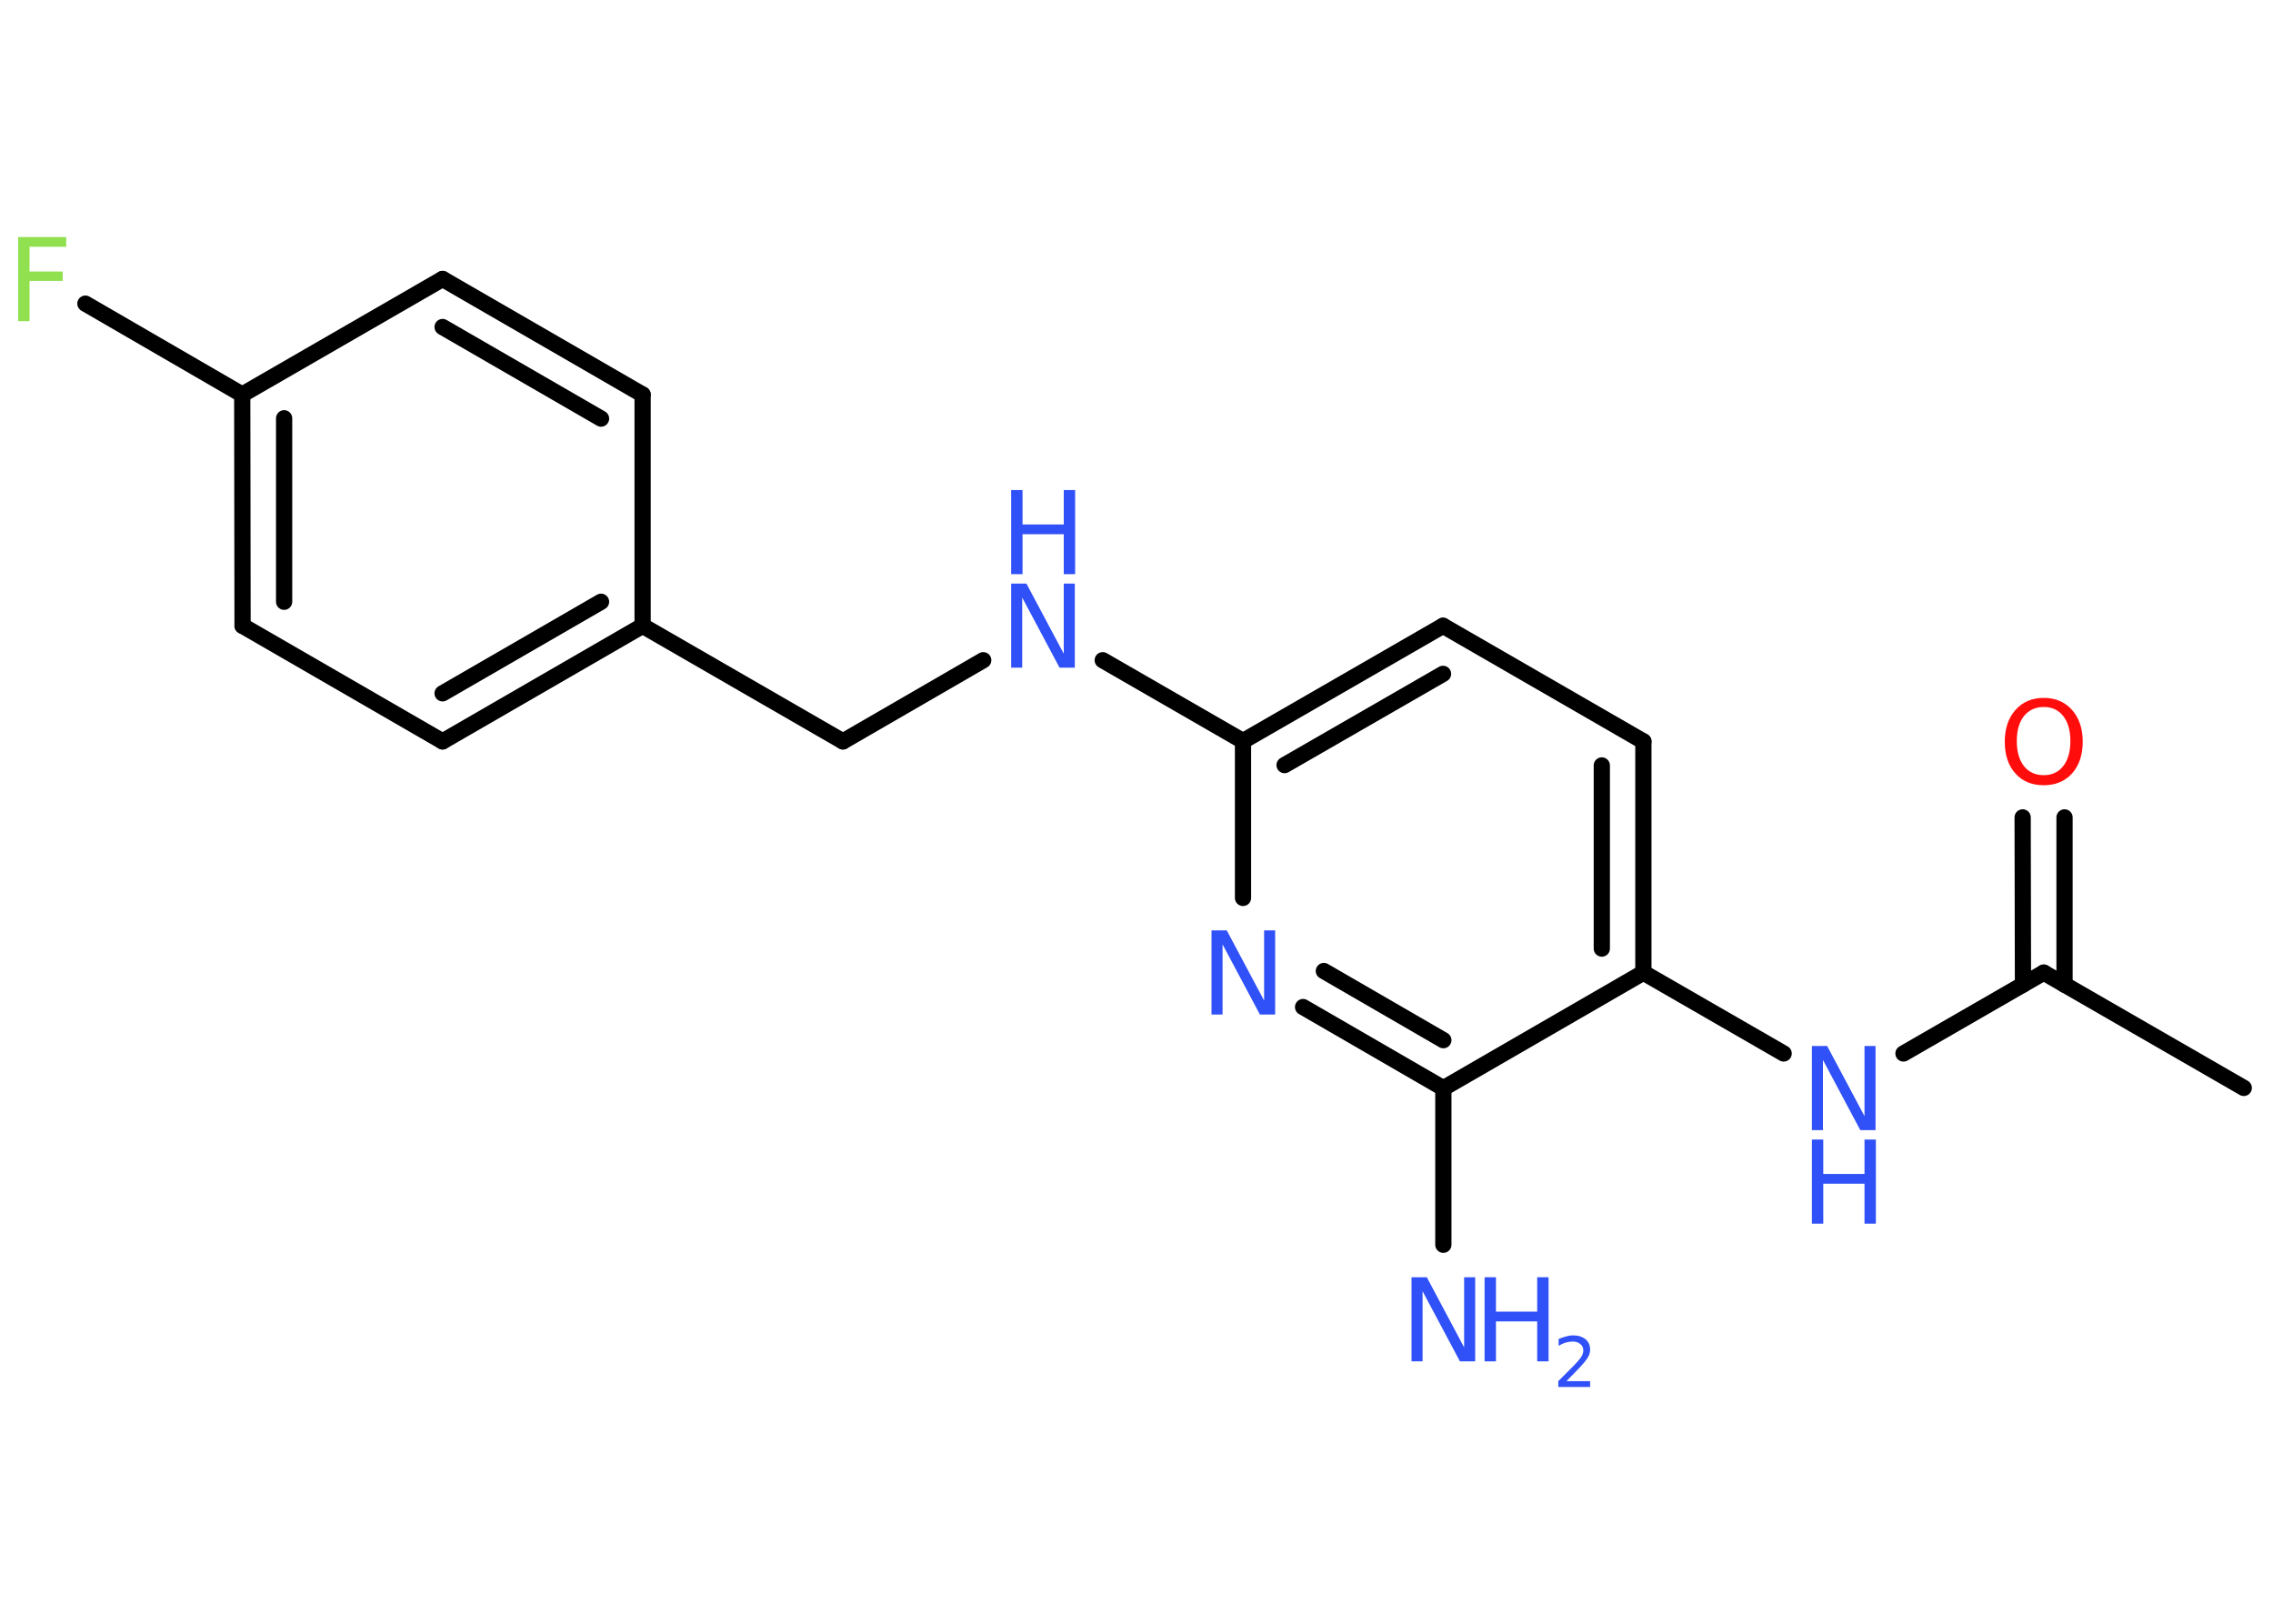 <?xml version='1.0' encoding='UTF-8'?>
<!DOCTYPE svg PUBLIC "-//W3C//DTD SVG 1.1//EN" "http://www.w3.org/Graphics/SVG/1.1/DTD/svg11.dtd">
<svg version='1.2' xmlns='http://www.w3.org/2000/svg' xmlns:xlink='http://www.w3.org/1999/xlink' width='70.0mm' height='50.0mm' viewBox='0 0 70.0 50.0'>
  <desc>Generated by the Chemistry Development Kit (http://github.com/cdk)</desc>
  <g stroke-linecap='round' stroke-linejoin='round' stroke='#000000' stroke-width='.5' fill='#3050F8'>
    <rect x='.0' y='.0' width='70.0' height='50.0' fill='#FFFFFF' stroke='none'/>
    <g id='mol1' class='mol'>
      <line id='mol1bnd1' class='bond' x1='69.1' y1='33.5' x2='62.94' y2='29.95'/>
      <g id='mol1bnd2' class='bond'>
        <line x1='62.3' y1='30.32' x2='62.29' y2='25.17'/>
        <line x1='63.58' y1='30.32' x2='63.58' y2='25.17'/>
      </g>
      <line id='mol1bnd3' class='bond' x1='62.94' y1='29.95' x2='58.62' y2='32.44'/>
      <line id='mol1bnd4' class='bond' x1='54.93' y1='32.44' x2='50.61' y2='29.95'/>
      <g id='mol1bnd5' class='bond'>
        <line x1='50.61' y1='29.95' x2='50.61' y2='22.83'/>
        <line x1='49.33' y1='29.21' x2='49.33' y2='23.57'/>
      </g>
      <line id='mol1bnd6' class='bond' x1='50.61' y1='22.83' x2='44.44' y2='19.27'/>
      <g id='mol1bnd7' class='bond'>
        <line x1='44.44' y1='19.27' x2='38.28' y2='22.82'/>
        <line x1='44.44' y1='20.75' x2='39.56' y2='23.56'/>
      </g>
      <line id='mol1bnd8' class='bond' x1='38.28' y1='22.82' x2='33.96' y2='20.33'/>
      <line id='mol1bnd9' class='bond' x1='30.28' y1='20.33' x2='25.96' y2='22.83'/>
      <line id='mol1bnd10' class='bond' x1='25.96' y1='22.83' x2='19.79' y2='19.27'/>
      <g id='mol1bnd11' class='bond'>
        <line x1='13.63' y1='22.83' x2='19.79' y2='19.27'/>
        <line x1='13.63' y1='21.35' x2='18.51' y2='18.53'/>
      </g>
      <line id='mol1bnd12' class='bond' x1='13.63' y1='22.83' x2='7.47' y2='19.27'/>
      <g id='mol1bnd13' class='bond'>
        <line x1='7.46' y1='12.15' x2='7.47' y2='19.27'/>
        <line x1='8.75' y1='12.88' x2='8.75' y2='18.53'/>
      </g>
      <line id='mol1bnd14' class='bond' x1='7.46' y1='12.15' x2='2.63' y2='9.35'/>
      <line id='mol1bnd15' class='bond' x1='7.46' y1='12.15' x2='13.63' y2='8.59'/>
      <g id='mol1bnd16' class='bond'>
        <line x1='19.79' y1='12.15' x2='13.63' y2='8.59'/>
        <line x1='18.51' y1='12.89' x2='13.63' y2='10.07'/>
      </g>
      <line id='mol1bnd17' class='bond' x1='19.79' y1='19.27' x2='19.79' y2='12.15'/>
      <line id='mol1bnd18' class='bond' x1='38.28' y1='22.82' x2='38.28' y2='27.65'/>
      <g id='mol1bnd19' class='bond'>
        <line x1='40.13' y1='31.01' x2='44.45' y2='33.51'/>
        <line x1='40.77' y1='29.9' x2='44.45' y2='32.03'/>
      </g>
      <line id='mol1bnd20' class='bond' x1='50.61' y1='29.95' x2='44.45' y2='33.51'/>
      <line id='mol1bnd21' class='bond' x1='44.45' y1='33.51' x2='44.45' y2='38.33'/>
      <path id='mol1atm3' class='atom' d='M62.94 21.77q-.38 .0 -.61 .28q-.22 .28 -.22 .77q.0 .49 .22 .77q.22 .28 .61 .28q.38 .0 .6 -.28q.22 -.28 .22 -.77q.0 -.49 -.22 -.77q-.22 -.28 -.6 -.28zM62.94 21.49q.54 .0 .87 .37q.33 .37 .33 .98q.0 .61 -.33 .98q-.33 .36 -.87 .36q-.55 .0 -.87 -.36q-.33 -.36 -.33 -.98q.0 -.61 .33 -.98q.33 -.37 .87 -.37z' stroke='none' fill='#FF0D0D'/>
      <g id='mol1atm4' class='atom'>
        <path d='M55.8 32.21h.47l1.15 2.16v-2.16h.34v2.59h-.47l-1.15 -2.16v2.16h-.34v-2.59z' stroke='none'/>
        <path d='M55.8 35.09h.35v1.06h1.27v-1.06h.35v2.59h-.35v-1.23h-1.27v1.23h-.35v-2.59z' stroke='none'/>
      </g>
      <g id='mol1atm9' class='atom'>
        <path d='M31.14 17.97h.47l1.15 2.16v-2.16h.34v2.59h-.47l-1.15 -2.16v2.16h-.34v-2.59z' stroke='none'/>
        <path d='M31.14 15.09h.35v1.06h1.27v-1.06h.35v2.59h-.35v-1.23h-1.27v1.23h-.35v-2.59z' stroke='none'/>
      </g>
      <path id='mol1atm15' class='atom' d='M.56 7.3h1.48v.3h-1.13v.76h1.02v.29h-1.02v1.24h-.35v-2.59z' stroke='none' fill='#90E050'/>
      <path id='mol1atm18' class='atom' d='M37.31 28.65h.47l1.15 2.16v-2.16h.34v2.59h-.47l-1.15 -2.16v2.16h-.34v-2.59z' stroke='none'/>
      <g id='mol1atm20' class='atom'>
        <path d='M43.47 39.33h.47l1.15 2.16v-2.16h.34v2.59h-.47l-1.15 -2.16v2.16h-.34v-2.59z' stroke='none'/>
        <path d='M45.72 39.33h.35v1.06h1.27v-1.06h.35v2.59h-.35v-1.23h-1.27v1.23h-.35v-2.59z' stroke='none'/>
        <path d='M48.24 42.53h.73v.18h-.98v-.18q.12 -.12 .33 -.33q.21 -.21 .26 -.27q.1 -.11 .14 -.19q.04 -.08 .04 -.15q.0 -.13 -.09 -.2q-.09 -.08 -.23 -.08q-.1 .0 -.21 .03q-.11 .03 -.23 .1v-.21q.13 -.05 .24 -.08q.11 -.03 .2 -.03q.24 .0 .39 .12q.14 .12 .14 .32q.0 .09 -.04 .18q-.04 .09 -.13 .2q-.03 .03 -.16 .18q-.14 .14 -.39 .4z' stroke='none'/>
      </g>
    </g>
  </g>
</svg>
